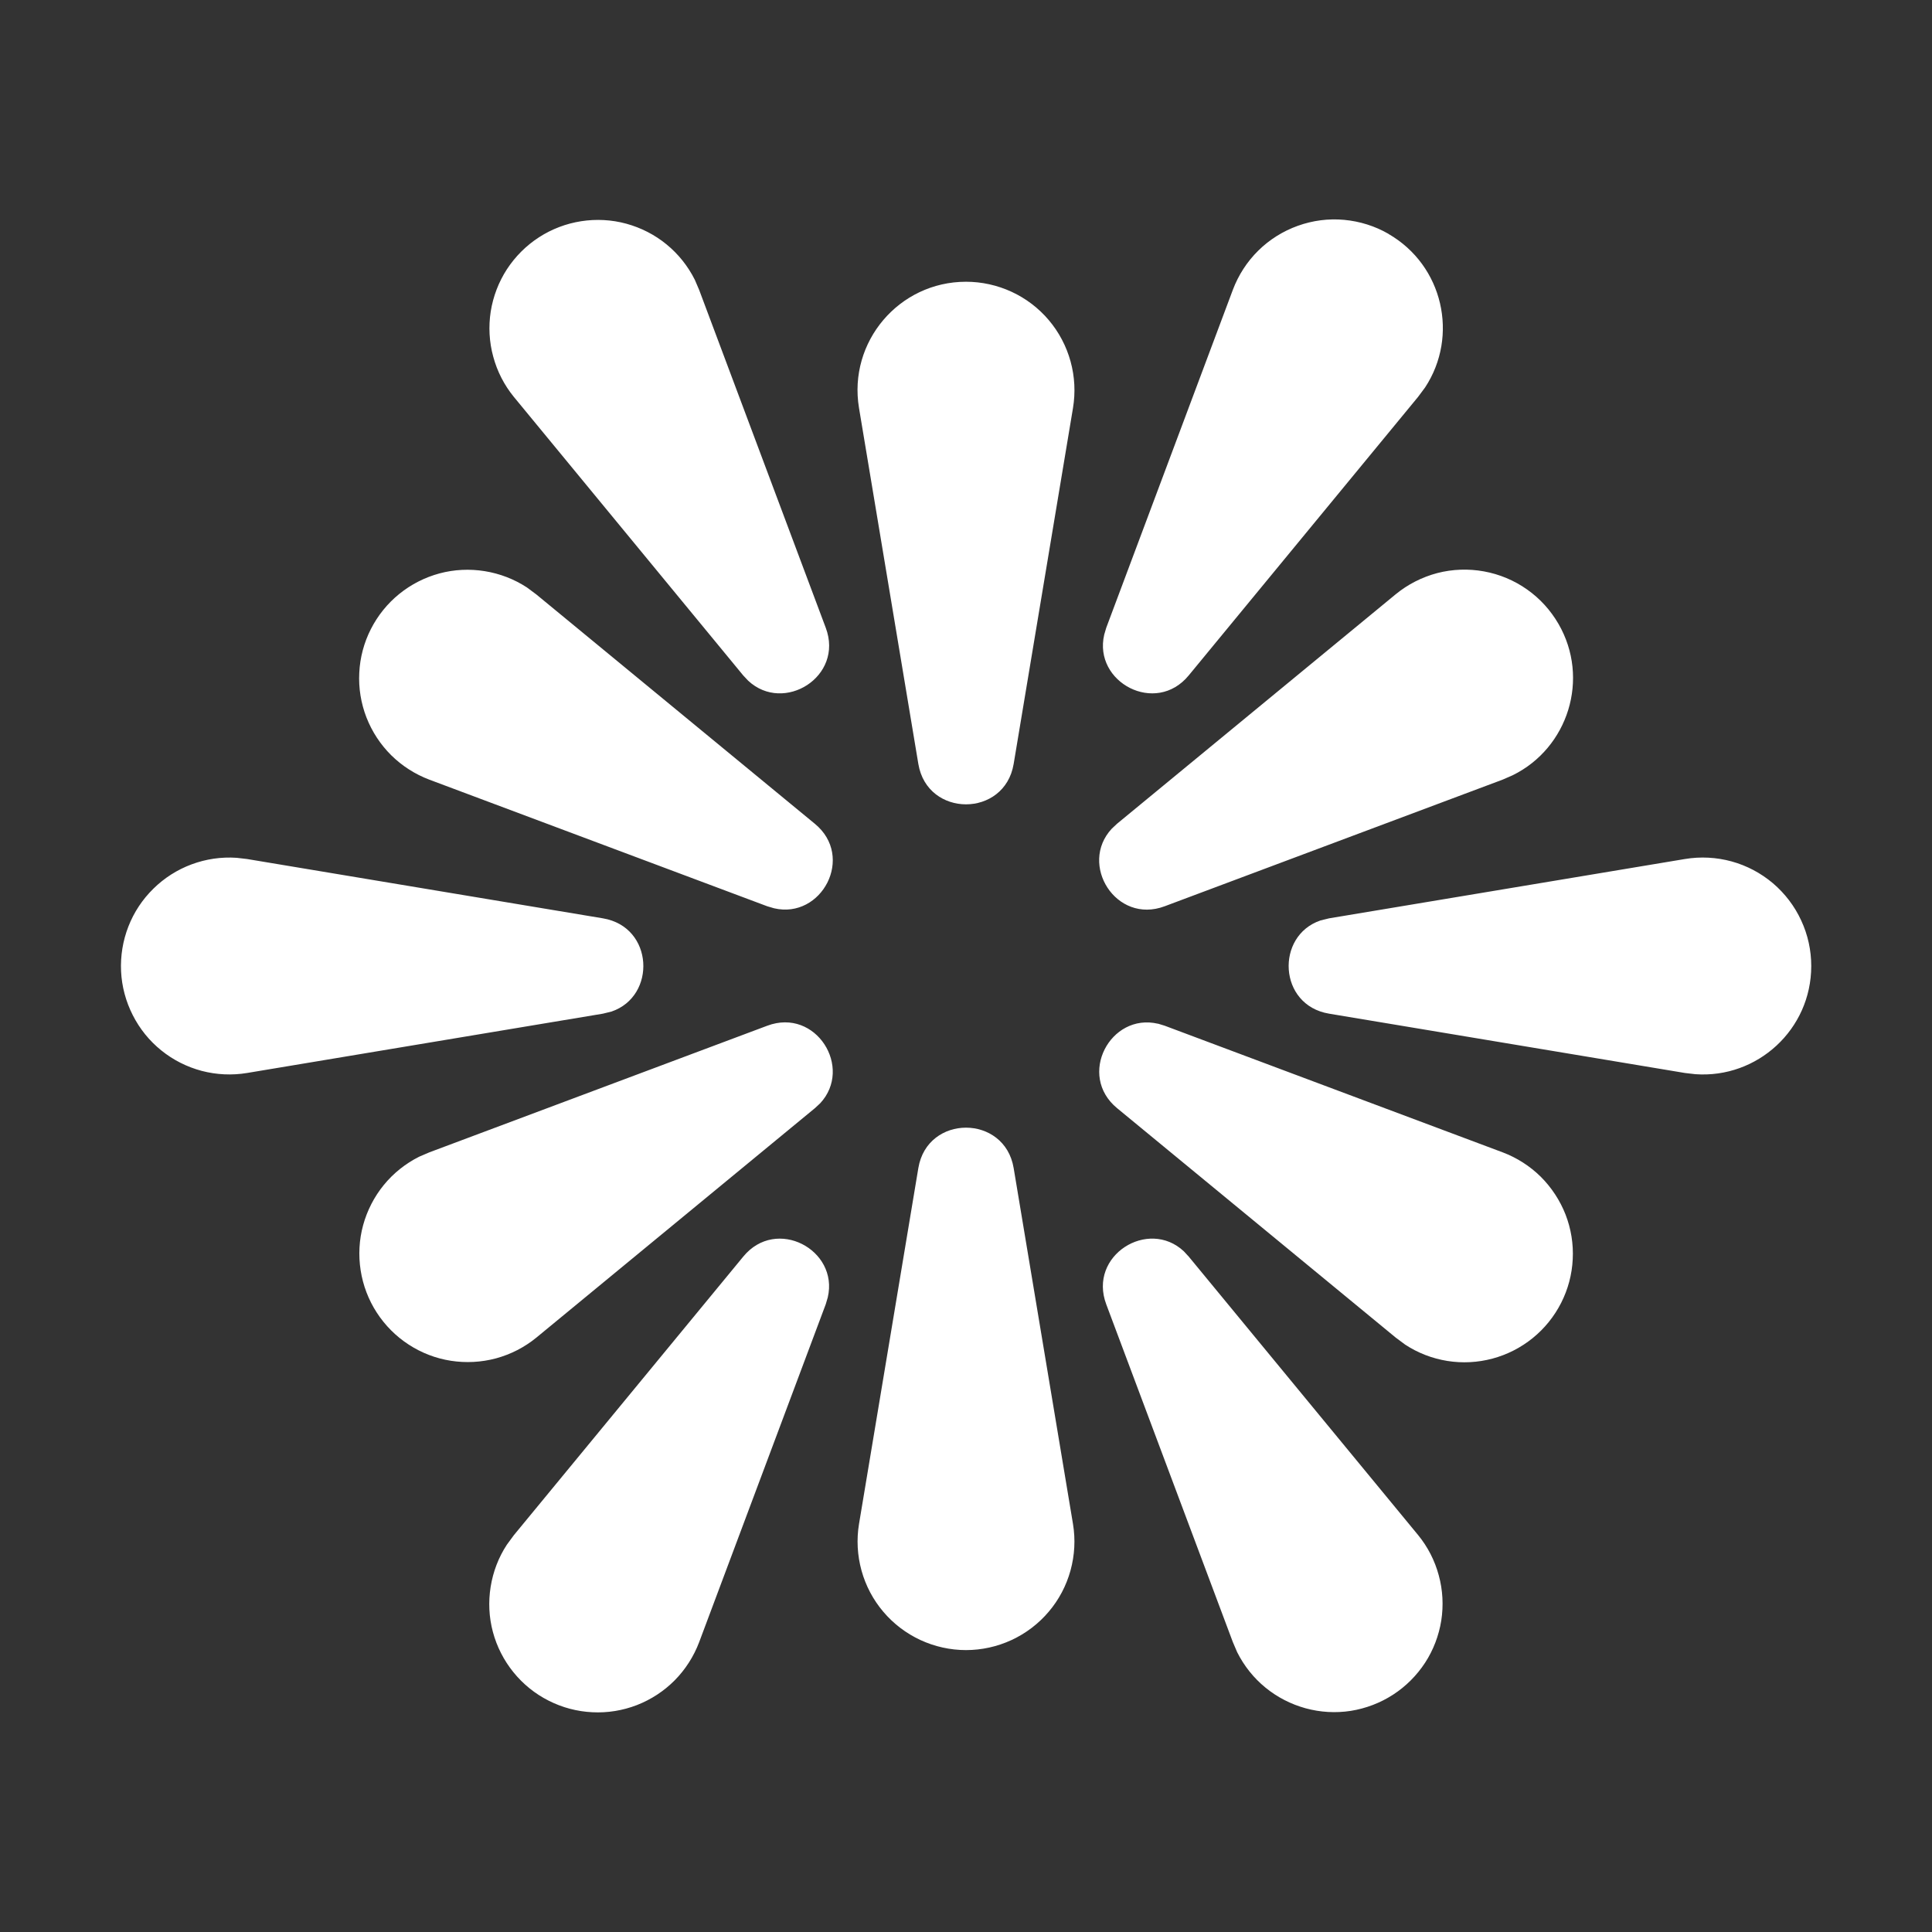 <svg width="24" height="24" viewBox="0 0 24 24" fill="none" xmlns="http://www.w3.org/2000/svg">
<rect x="0" y="0" width="24" height="24" fill="#333333" stroke="none"/>
<g clip-path="url(#clip0_1101_198)">
<path d="M13.742 16.202C13.515 15.596 14.263 15.13 14.706 15.544L14.767 15.61L17.617 19.07C17.737 19.217 17.824 19.387 17.873 19.57C17.923 19.753 17.933 19.944 17.904 20.131C17.874 20.318 17.806 20.497 17.703 20.655C17.599 20.814 17.464 20.949 17.305 21.052C17.146 21.155 16.967 21.223 16.78 21.253C16.593 21.282 16.402 21.271 16.219 21.221C16.037 21.171 15.867 21.084 15.72 20.964C15.573 20.844 15.454 20.694 15.369 20.525L15.315 20.399L13.742 16.202ZM14.384 12.716L14.469 12.742L18.667 14.315C18.844 14.382 19.005 14.485 19.14 14.618C19.274 14.752 19.379 14.912 19.448 15.088C19.516 15.264 19.547 15.453 19.537 15.642C19.528 15.831 19.479 16.016 19.393 16.185C19.307 16.354 19.187 16.503 19.04 16.622C18.893 16.741 18.723 16.828 18.54 16.877C18.357 16.926 18.166 16.936 17.979 16.906C17.792 16.876 17.613 16.807 17.455 16.703L17.338 16.616L13.878 13.767C13.378 13.357 13.793 12.579 14.384 12.717V12.716ZM22.5 12C22.5 12.789 21.83 13.399 21.06 13.344L20.931 13.329L16.51 12.592C15.878 12.487 15.843 11.624 16.404 11.434L16.51 11.408L20.931 10.671C21.124 10.639 21.322 10.649 21.511 10.701C21.7 10.753 21.875 10.846 22.024 10.972C22.173 11.099 22.293 11.256 22.375 11.434C22.458 11.612 22.5 11.805 22.5 12.001V12ZM19.36 7.75C19.753 8.43 19.48 9.291 18.792 9.63L18.666 9.685L14.468 11.258C13.863 11.485 13.398 10.737 13.811 10.294L13.876 10.233L17.337 7.383C17.488 7.259 17.665 7.169 17.854 7.119C18.043 7.07 18.241 7.063 18.434 7.098C18.626 7.133 18.809 7.209 18.969 7.322C19.129 7.434 19.262 7.581 19.36 7.75ZM17.25 2.907C17.928 3.299 18.123 4.175 17.703 4.813L17.616 4.93L14.767 8.39C14.357 8.89 13.579 8.475 13.717 7.884L13.742 7.799L15.315 3.6C15.384 3.417 15.491 3.251 15.631 3.113C15.77 2.976 15.938 2.871 16.122 2.805C16.306 2.739 16.502 2.713 16.697 2.731C16.892 2.749 17.081 2.808 17.25 2.906V2.907ZM9.233 15.61C9.643 15.11 10.421 15.525 10.283 16.116L10.258 16.201L8.685 20.4C8.618 20.577 8.515 20.738 8.382 20.873C8.249 21.007 8.089 21.112 7.912 21.181C7.736 21.249 7.547 21.28 7.358 21.27C7.169 21.261 6.984 21.212 6.815 21.126C6.646 21.041 6.497 20.92 6.378 20.773C6.259 20.626 6.172 20.456 6.123 20.273C6.074 20.09 6.065 19.899 6.095 19.712C6.125 19.525 6.193 19.346 6.297 19.188L6.383 19.071L9.233 15.61ZM10.188 13.706L10.122 13.767L6.662 16.617C6.515 16.737 6.345 16.824 6.162 16.874C5.979 16.923 5.788 16.933 5.601 16.904C5.414 16.875 5.235 16.806 5.077 16.703C4.918 16.6 4.783 16.464 4.68 16.305C4.577 16.146 4.509 15.967 4.48 15.78C4.451 15.593 4.461 15.402 4.511 15.219C4.561 15.037 4.648 14.867 4.768 14.72C4.888 14.573 5.038 14.454 5.207 14.369L5.333 14.315L9.531 12.742C10.136 12.515 10.601 13.263 10.188 13.706ZM2.94 10.656L3.069 10.671L7.49 11.408C8.122 11.514 8.157 12.376 7.596 12.566L7.49 12.592L3.069 13.329C2.882 13.36 2.69 13.351 2.506 13.303C2.322 13.254 2.151 13.168 2.003 13.048C1.855 12.929 1.735 12.78 1.649 12.61C1.563 12.441 1.513 12.255 1.504 12.066C1.495 11.876 1.526 11.686 1.595 11.509C1.664 11.332 1.77 11.172 1.906 11.039C2.041 10.906 2.203 10.803 2.381 10.737C2.559 10.671 2.749 10.643 2.939 10.656H2.94ZM6.545 7.297L6.662 7.384L10.122 10.233C10.622 10.643 10.207 11.421 9.616 11.283L9.531 11.258L5.333 9.685C5.156 9.618 4.995 9.515 4.86 9.382C4.726 9.249 4.621 9.089 4.552 8.912C4.484 8.736 4.453 8.547 4.463 8.358C4.472 8.169 4.521 7.984 4.607 7.815C4.693 7.646 4.813 7.497 4.96 7.378C5.107 7.259 5.278 7.172 5.46 7.123C5.643 7.074 5.834 7.065 6.021 7.095C6.208 7.125 6.387 7.194 6.545 7.297ZM8.631 3.475L8.685 3.601L10.258 7.799C10.485 8.405 9.737 8.869 9.294 8.456L9.233 8.391L6.383 4.93C6.263 4.783 6.176 4.613 6.127 4.43C6.077 4.248 6.067 4.056 6.096 3.869C6.126 3.682 6.194 3.504 6.297 3.345C6.401 3.186 6.536 3.051 6.695 2.948C6.854 2.845 7.033 2.777 7.22 2.748C7.407 2.719 7.598 2.729 7.781 2.779C7.963 2.829 8.134 2.916 8.28 3.036C8.427 3.156 8.546 3.306 8.631 3.475ZM12 3.5C11.168 3.5 10.534 4.247 10.671 5.069L11.408 9.49C11.52 10.159 12.48 10.159 12.592 9.49L13.329 5.069C13.361 4.876 13.351 4.678 13.299 4.49C13.247 4.301 13.155 4.126 13.028 3.976C12.902 3.827 12.744 3.707 12.567 3.625C12.389 3.543 12.196 3.5 12 3.5ZM12.592 14.51C12.48 13.841 11.52 13.841 11.408 14.51L10.671 18.931C10.639 19.124 10.65 19.321 10.702 19.51C10.754 19.698 10.846 19.873 10.973 20.022C11.099 20.171 11.257 20.291 11.434 20.373C11.611 20.455 11.805 20.498 12 20.498C12.195 20.498 12.389 20.455 12.566 20.373C12.743 20.291 12.901 20.171 13.027 20.022C13.154 19.873 13.246 19.698 13.298 19.51C13.35 19.321 13.361 19.124 13.329 18.931L12.592 14.51Z" fill="white"/>
</g>
<defs>
<clipPath id="clip0_1101_198">
<rect width="24" height="24" fill="white"/>
</clipPath>
</defs>
</svg>
